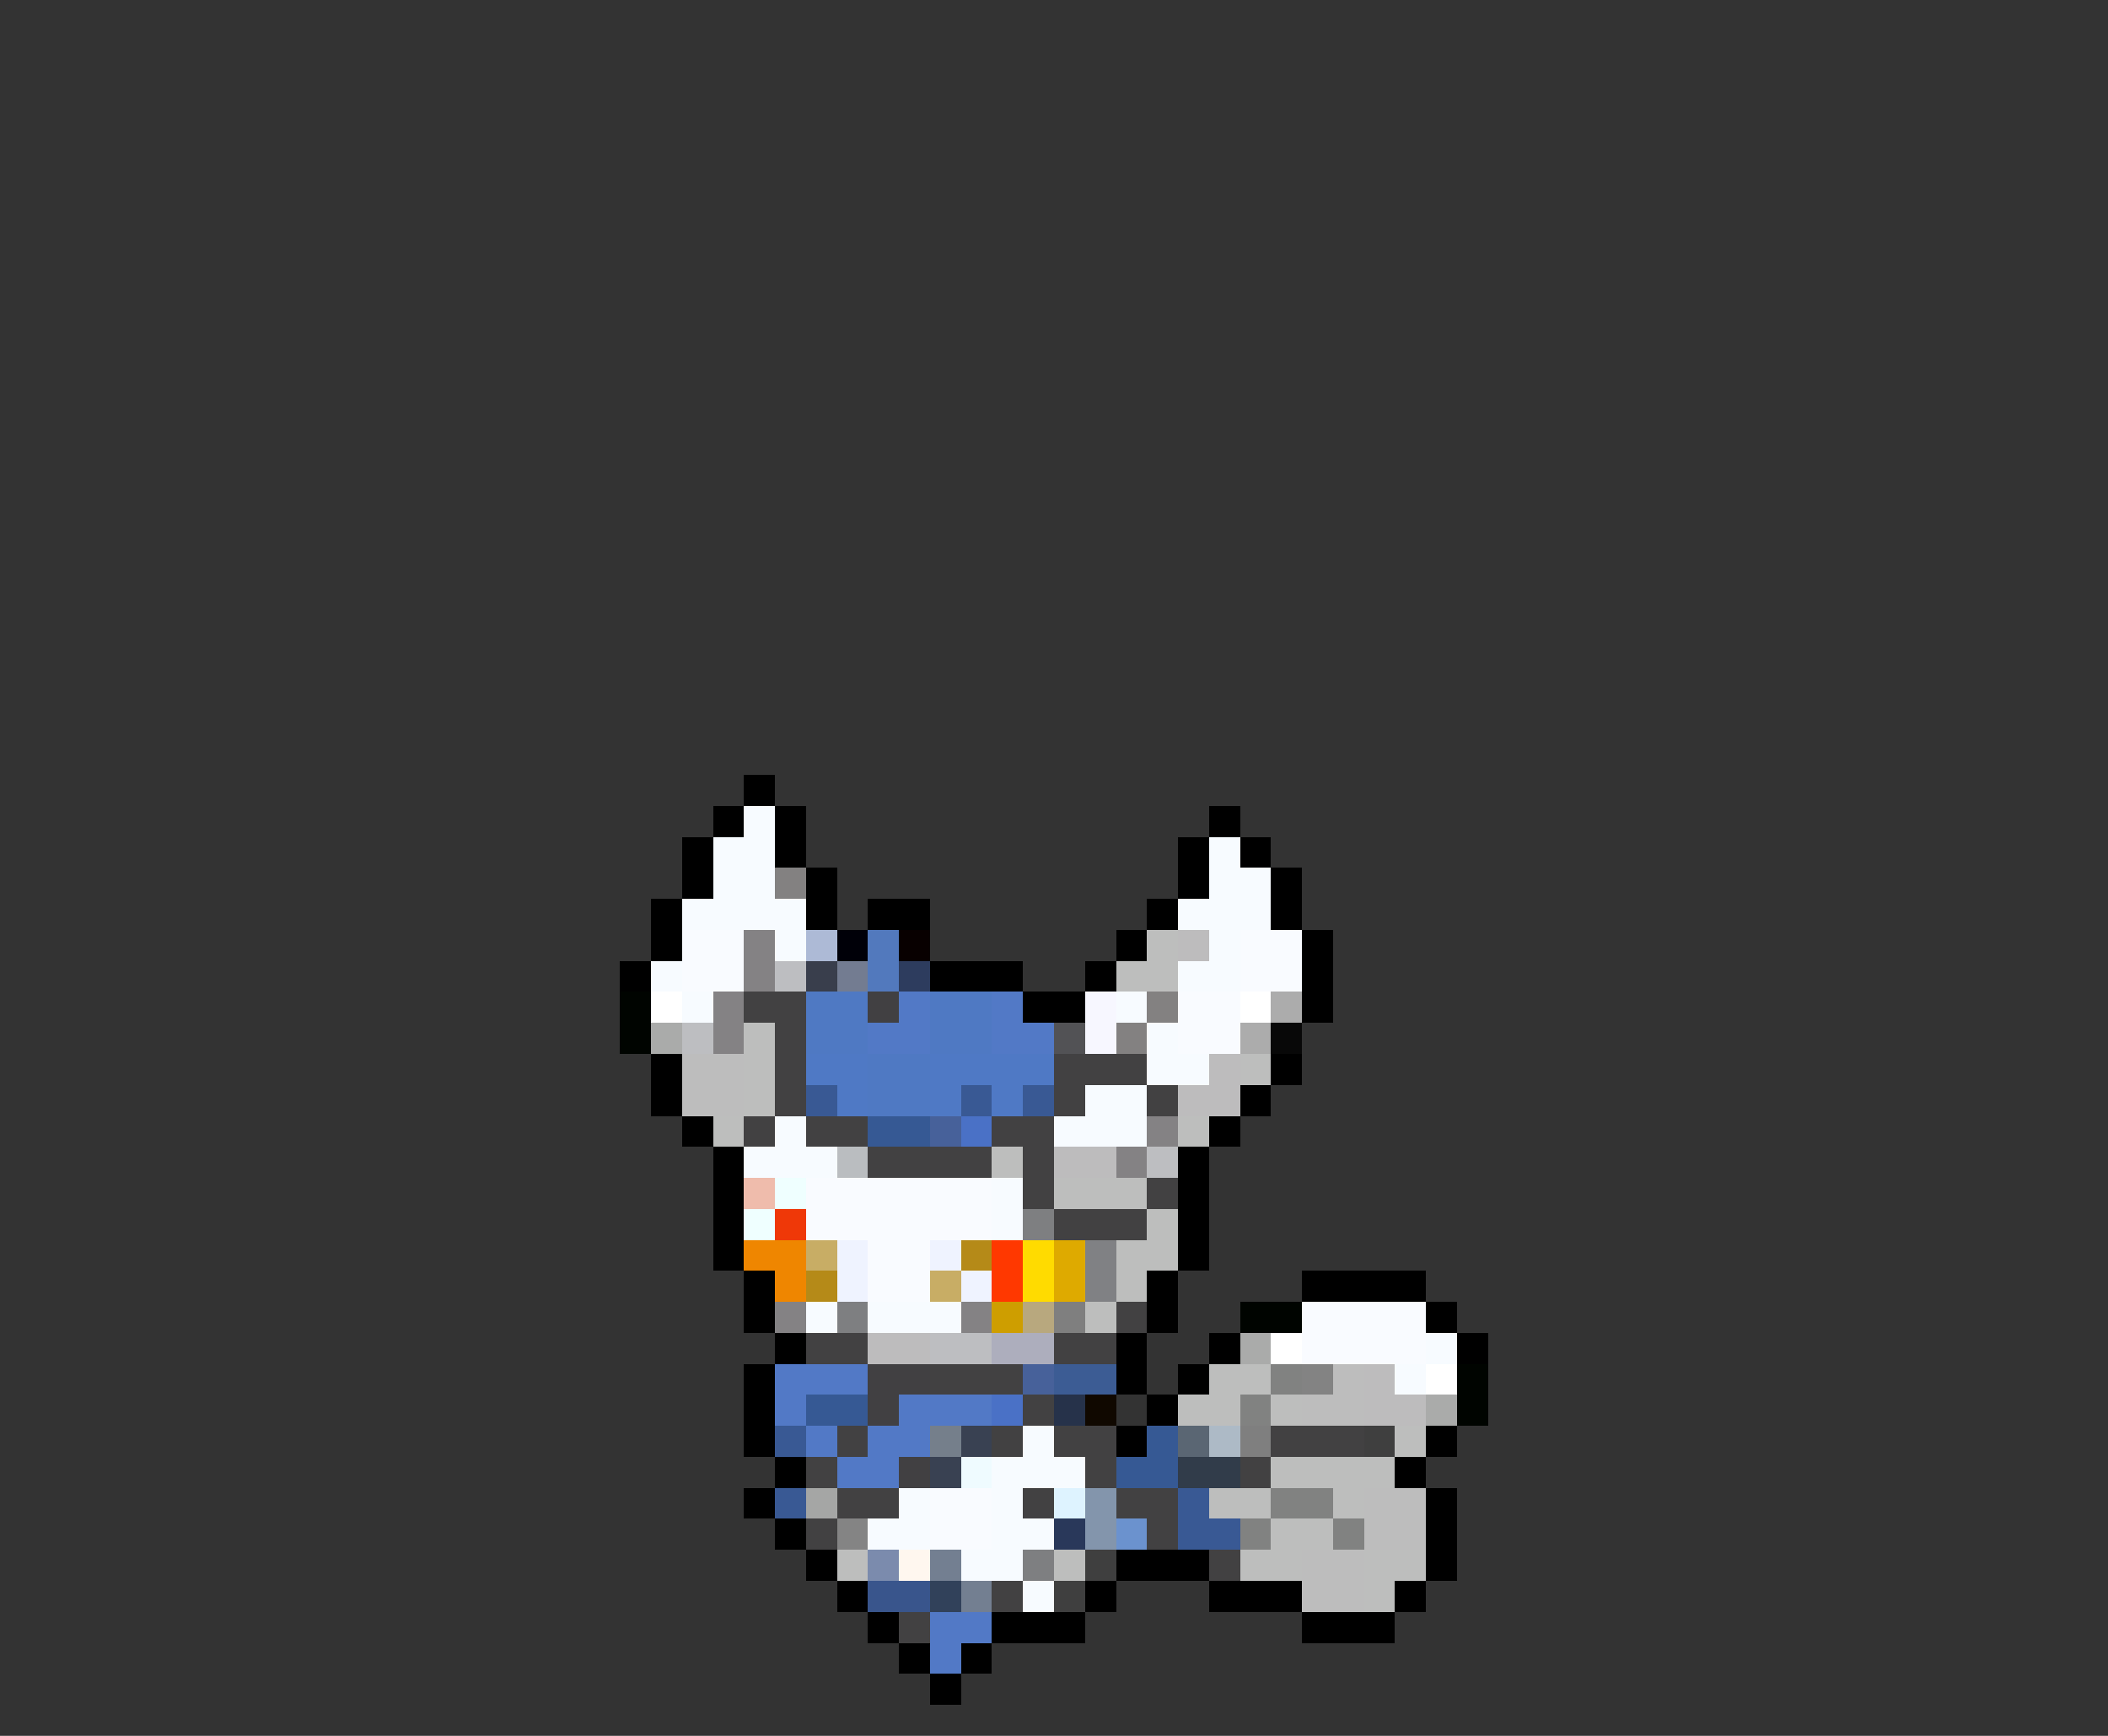 <svg xmlns="http://www.w3.org/2000/svg" viewBox="0 -0.5 68 56" shape-rendering="crispEdges">
<rect x="0" y="-0.5" width="68" height="56" fill="#333333" stroke="none"/>
<path stroke="#000000" d="M24 25h1M23 26h1M25 26h1M39 26h1M22 27h1M25 27h1M38 27h1M40 27h1M22 28h1M26 28h1M38 28h1M41 28h1M21 29h1M26 29h1M28 29h2M37 29h1M41 29h1M21 30h1M36 30h1M42 30h1M20 31h1M30 31h3M35 31h1M42 31h1M33 32h2M42 32h1M21 34h1M41 34h1M21 35h1M40 35h1M22 36h1M39 36h1M23 37h1M38 37h1M23 38h1M38 38h1M23 39h1M38 39h1M23 40h1M38 40h1M24 41h1M37 41h1M42 41h4M24 42h1M37 42h1M46 42h1M25 43h1M36 43h1M39 43h1M47 43h1M24 44h1M36 44h1M38 44h1M24 45h1M37 45h1M24 46h1M36 46h1M46 46h1M25 47h1M45 47h1M24 48h1M46 48h1M25 49h1M46 49h1M26 50h1M36 50h3M46 50h1M27 51h1M35 51h1M39 51h3M45 51h1M28 52h1M32 52h3M42 52h3M29 53h1M31 53h1M30 54h1" />
<path stroke="#f7fbff" d="M24 26h1M23 27h2M39 27h1M23 28h2M39 28h2M22 29h4M38 29h3M25 30h1M39 30h1M21 31h1M38 31h2M22 32h1M36 32h1M37 33h1M37 34h2M35 35h2M25 36h1M34 36h3M24 37h3M32 38h1M32 39h1M26 42h1M28 42h3M46 43h1M45 44h1M33 46h1M32 47h3M29 48h1M32 48h1M28 49h2M32 49h2M31 50h2M33 51h1" />
<path stroke="#838181" d="M25 28h1M37 32h1M36 33h1" />
<path stroke="#f9fbff" d="M22 30h2M40 30h2M22 31h2M40 31h2M38 32h2M38 33h2M26 38h6M26 39h6M28 40h2M28 41h2M42 42h4M42 43h4M30 48h2M30 49h2" />
<path stroke="#848284" d="M24 30h1M24 31h1M23 32h1M23 33h1M37 36h1M36 37h1M25 42h1M31 42h1" />
<path stroke="#adbad6" d="M26 30h1" />
<path stroke="#000008" d="M27 30h1" />
<path stroke="#5279bd" d="M28 30h1M28 31h1" />
<path stroke="#080000" d="M29 30h1" />
<path stroke="#bdbebd" d="M37 30h1M36 31h2M24 33h1M24 34h1M40 34h1M24 35h1M23 36h1M38 36h1M32 37h1M34 38h3M37 39h1M36 40h2M36 41h1M35 42h1M39 44h2M38 45h2M41 45h1M45 46h1M41 47h4M39 48h2M43 48h1M41 49h2M27 50h1M34 50h1M40 50h2M44 50h2M44 51h1" />
<path stroke="#bdbcbd" d="M38 30h1M39 34h1M38 35h2M34 37h2M28 43h2M44 44h1M44 45h2" />
<path stroke="#bdbec1" d="M25 31h1M22 33h1M37 37h1M30 43h2" />
<path stroke="#393e4c" d="M26 31h1" />
<path stroke="#737c91" d="M27 31h1" />
<path stroke="#2d3c5e" d="M29 31h1" />
<path stroke="#000400" d="M20 32h1M20 33h1M40 42h2M47 44h1M47 45h1" />
<path stroke="#ffffff" d="M21 32h1M40 32h1M41 43h1M46 44h1" />
<path stroke="#424142" d="M24 32h2M25 33h1M25 34h1M34 34h3M25 35h1M34 35h1M37 35h1M24 36h1M26 36h2M32 36h2M28 37h4M33 37h1M33 38h1M37 38h1M34 39h3M36 42h1M26 43h2M34 43h2M30 44h3M33 45h1M27 46h1M32 46h1M34 46h2M41 46h3M26 47h1M35 47h1M40 47h1M27 48h2M33 48h1M36 48h2M26 49h1M37 49h1M39 50h1M32 51h1M29 52h1" />
<path stroke="#4f79c3" d="M26 32h2M30 32h2M26 33h2M30 33h2M28 34h2M28 35h2" />
<path stroke="#414042" d="M28 32h1M28 44h2M28 45h1M29 47h1" />
<path stroke="#5279c6" d="M29 32h1M32 32h1M28 33h2M32 33h2M25 44h3M25 45h1M29 45h3M26 46h1M28 46h2M27 47h2M30 52h2M30 53h1" />
<path stroke="#f7f7ff" d="M35 32h1M35 33h1" />
<path stroke="#acacac" d="M41 32h1M40 33h1" />
<path stroke="#aaabaa" d="M21 33h1M40 43h1M46 45h1" />
<path stroke="#525255" d="M34 33h1" />
<path stroke="#080808" d="M41 33h1" />
<path stroke="#bdbdbd" d="M22 34h2M22 35h2M43 44h1M42 45h2M44 48h2M44 49h2M42 50h2M42 51h2" />
<path stroke="#4f79c5" d="M26 34h2M30 34h4M27 35h1M30 35h1M32 35h1" />
<path stroke="#395994" d="M26 35h1M31 35h1M33 35h1M25 46h1M25 48h1M38 48h1M38 49h2" />
<path stroke="#365994" d="M28 36h2M26 45h2M37 46h1M36 47h2" />
<path stroke="#47619a" d="M30 36h1M33 44h1" />
<path stroke="#4a71c6" d="M31 36h1M32 45h1" />
<path stroke="#babdc0" d="M27 37h1" />
<path stroke="#efbcac" d="M24 38h1" />
<path stroke="#efffff" d="M25 38h1M24 39h1" />
<path stroke="#ef3808" d="M25 39h1" />
<path stroke="#7e7f81" d="M33 39h1M27 42h1M33 50h1" />
<path stroke="#ef8600" d="M24 40h2M25 41h1" />
<path stroke="#c8ad65" d="M26 40h1M30 41h1" />
<path stroke="#eff3ff" d="M27 40h1M30 40h1M27 41h1M31 41h1" />
<path stroke="#b58a18" d="M31 40h1M26 41h1" />
<path stroke="#ff3800" d="M32 40h1M32 41h1" />
<path stroke="#ffdb00" d="M33 40h1M33 41h1" />
<path stroke="#deaa00" d="M34 40h1M34 41h1" />
<path stroke="#808184" d="M35 40h1M35 41h1" />
<path stroke="#ce9e00" d="M32 42h1" />
<path stroke="#b8a87e" d="M33 42h1" />
<path stroke="#7f7f7f" d="M34 42h1M40 46h1" />
<path stroke="#adaebd" d="M32 43h2" />
<path stroke="#3c5c94" d="M34 44h2" />
<path stroke="#818281" d="M41 44h1M40 45h1M41 48h2M40 49h1M43 49h1" />
<path stroke="#838383" d="M42 44h1" />
<path stroke="#26324a" d="M34 45h1" />
<path stroke="#100800" d="M35 45h1" />
<path stroke="#757f8b" d="M30 46h1" />
<path stroke="#394152" d="M31 46h1M30 47h1" />
<path stroke="#5a6673" d="M38 46h1" />
<path stroke="#adbac6" d="M39 46h1" />
<path stroke="#3f3f3f" d="M44 46h1M35 50h1M34 51h1" />
<path stroke="#effbff" d="M31 47h1" />
<path stroke="#313c4a" d="M38 47h2" />
<path stroke="#a5a6a5" d="M26 48h1" />
<path stroke="#def3ff" d="M34 48h1" />
<path stroke="#8395ac" d="M35 48h1M35 49h1" />
<path stroke="#848484" d="M27 49h1" />
<path stroke="#29385a" d="M34 49h1" />
<path stroke="#6b92ce" d="M36 49h1" />
<path stroke="#7b8bad" d="M28 50h1" />
<path stroke="#fff7ef" d="M29 50h1" />
<path stroke="#737f91" d="M30 50h1M31 51h1" />
<path stroke="#39558c" d="M28 51h2" />
<path stroke="#31415a" d="M30 51h1" />
</svg>